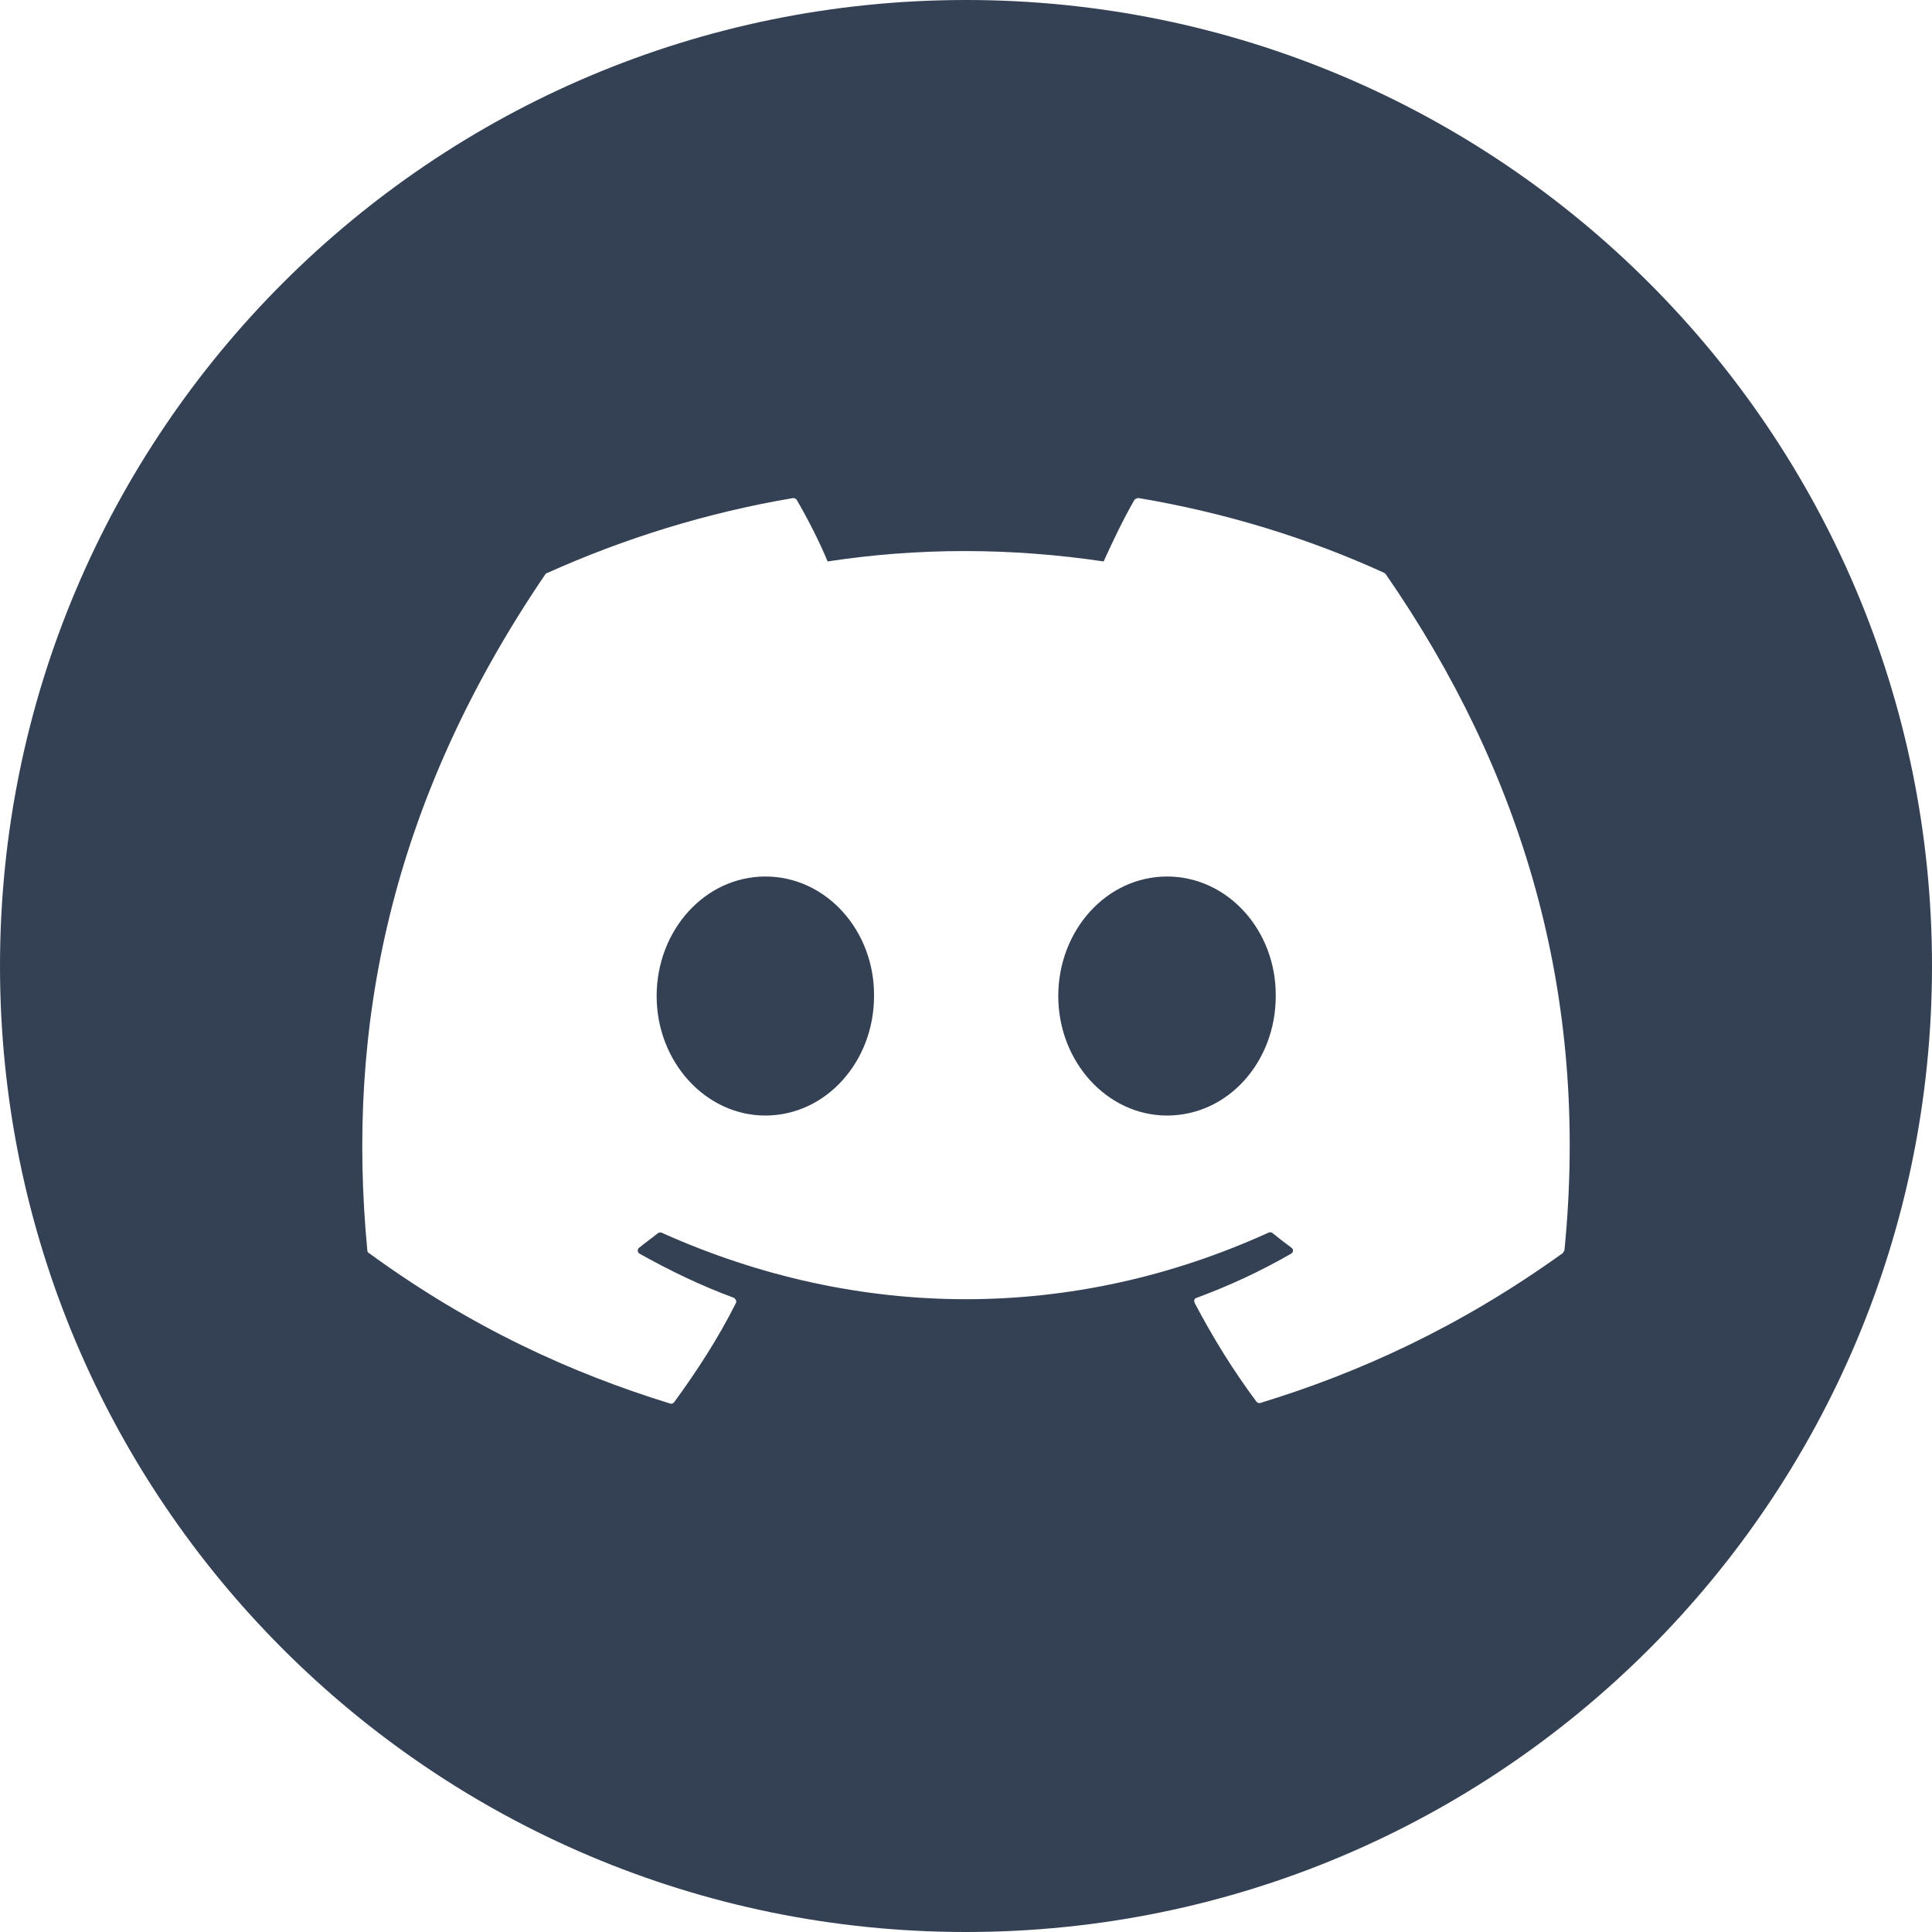 <svg width="25" height="25" viewBox="0 0 25 25" fill="none" xmlns="http://www.w3.org/2000/svg">
<path fill-rule="evenodd" clip-rule="evenodd" d="M12.5 0C5.596 0 0 5.596 0 12.5C0 19.404 5.596 25 12.5 25C19.404 25 25 19.404 25 12.5C25 5.596 19.404 0 12.5 0ZM14.734 6.445C15.852 6.633 16.923 6.961 17.915 7.414L17.931 7.429C19.697 9.983 20.573 12.858 20.244 16.177C20.237 16.193 20.229 16.208 20.221 16.216C18.884 17.177 17.587 17.762 16.313 18.153C16.29 18.161 16.274 18.153 16.258 18.137C15.961 17.739 15.695 17.309 15.461 16.864C15.445 16.833 15.453 16.802 15.484 16.794C15.906 16.638 16.313 16.45 16.704 16.224C16.735 16.208 16.743 16.169 16.712 16.146C16.626 16.083 16.547 16.021 16.469 15.958L16.469 15.958C16.454 15.943 16.43 15.943 16.415 15.95C13.89 17.099 11.115 17.099 8.559 15.95C8.544 15.943 8.528 15.95 8.512 15.958C8.473 15.99 8.432 16.021 8.391 16.052C8.35 16.083 8.309 16.114 8.27 16.146C8.246 16.161 8.246 16.208 8.278 16.224C8.669 16.443 9.075 16.638 9.497 16.794C9.521 16.81 9.536 16.841 9.521 16.864C9.294 17.317 9.02 17.739 8.723 18.145C8.708 18.161 8.692 18.169 8.669 18.161C7.402 17.77 6.105 17.185 4.776 16.216C4.76 16.208 4.753 16.193 4.753 16.177C4.479 13.311 5.034 10.405 7.058 7.429C7.066 7.421 7.074 7.414 7.082 7.414C8.075 6.968 9.145 6.633 10.263 6.445C10.279 6.445 10.302 6.453 10.31 6.469C10.451 6.711 10.607 7.015 10.709 7.265C11.881 7.086 13.077 7.086 14.281 7.265C14.39 7.023 14.539 6.711 14.679 6.469C14.695 6.453 14.711 6.445 14.734 6.445ZM8.497 12.889C8.497 13.74 9.13 14.435 9.904 14.435C10.685 14.435 11.31 13.74 11.31 12.889C11.318 12.045 10.693 11.342 9.904 11.342C9.122 11.342 8.497 12.037 8.497 12.889ZM13.694 12.889C13.694 13.74 14.328 14.435 15.101 14.435C15.891 14.435 16.508 13.74 16.508 12.889C16.516 12.045 15.891 11.342 15.101 11.342C14.32 11.342 13.694 12.037 13.694 12.889Z" fill="#344054"/>
</svg>
